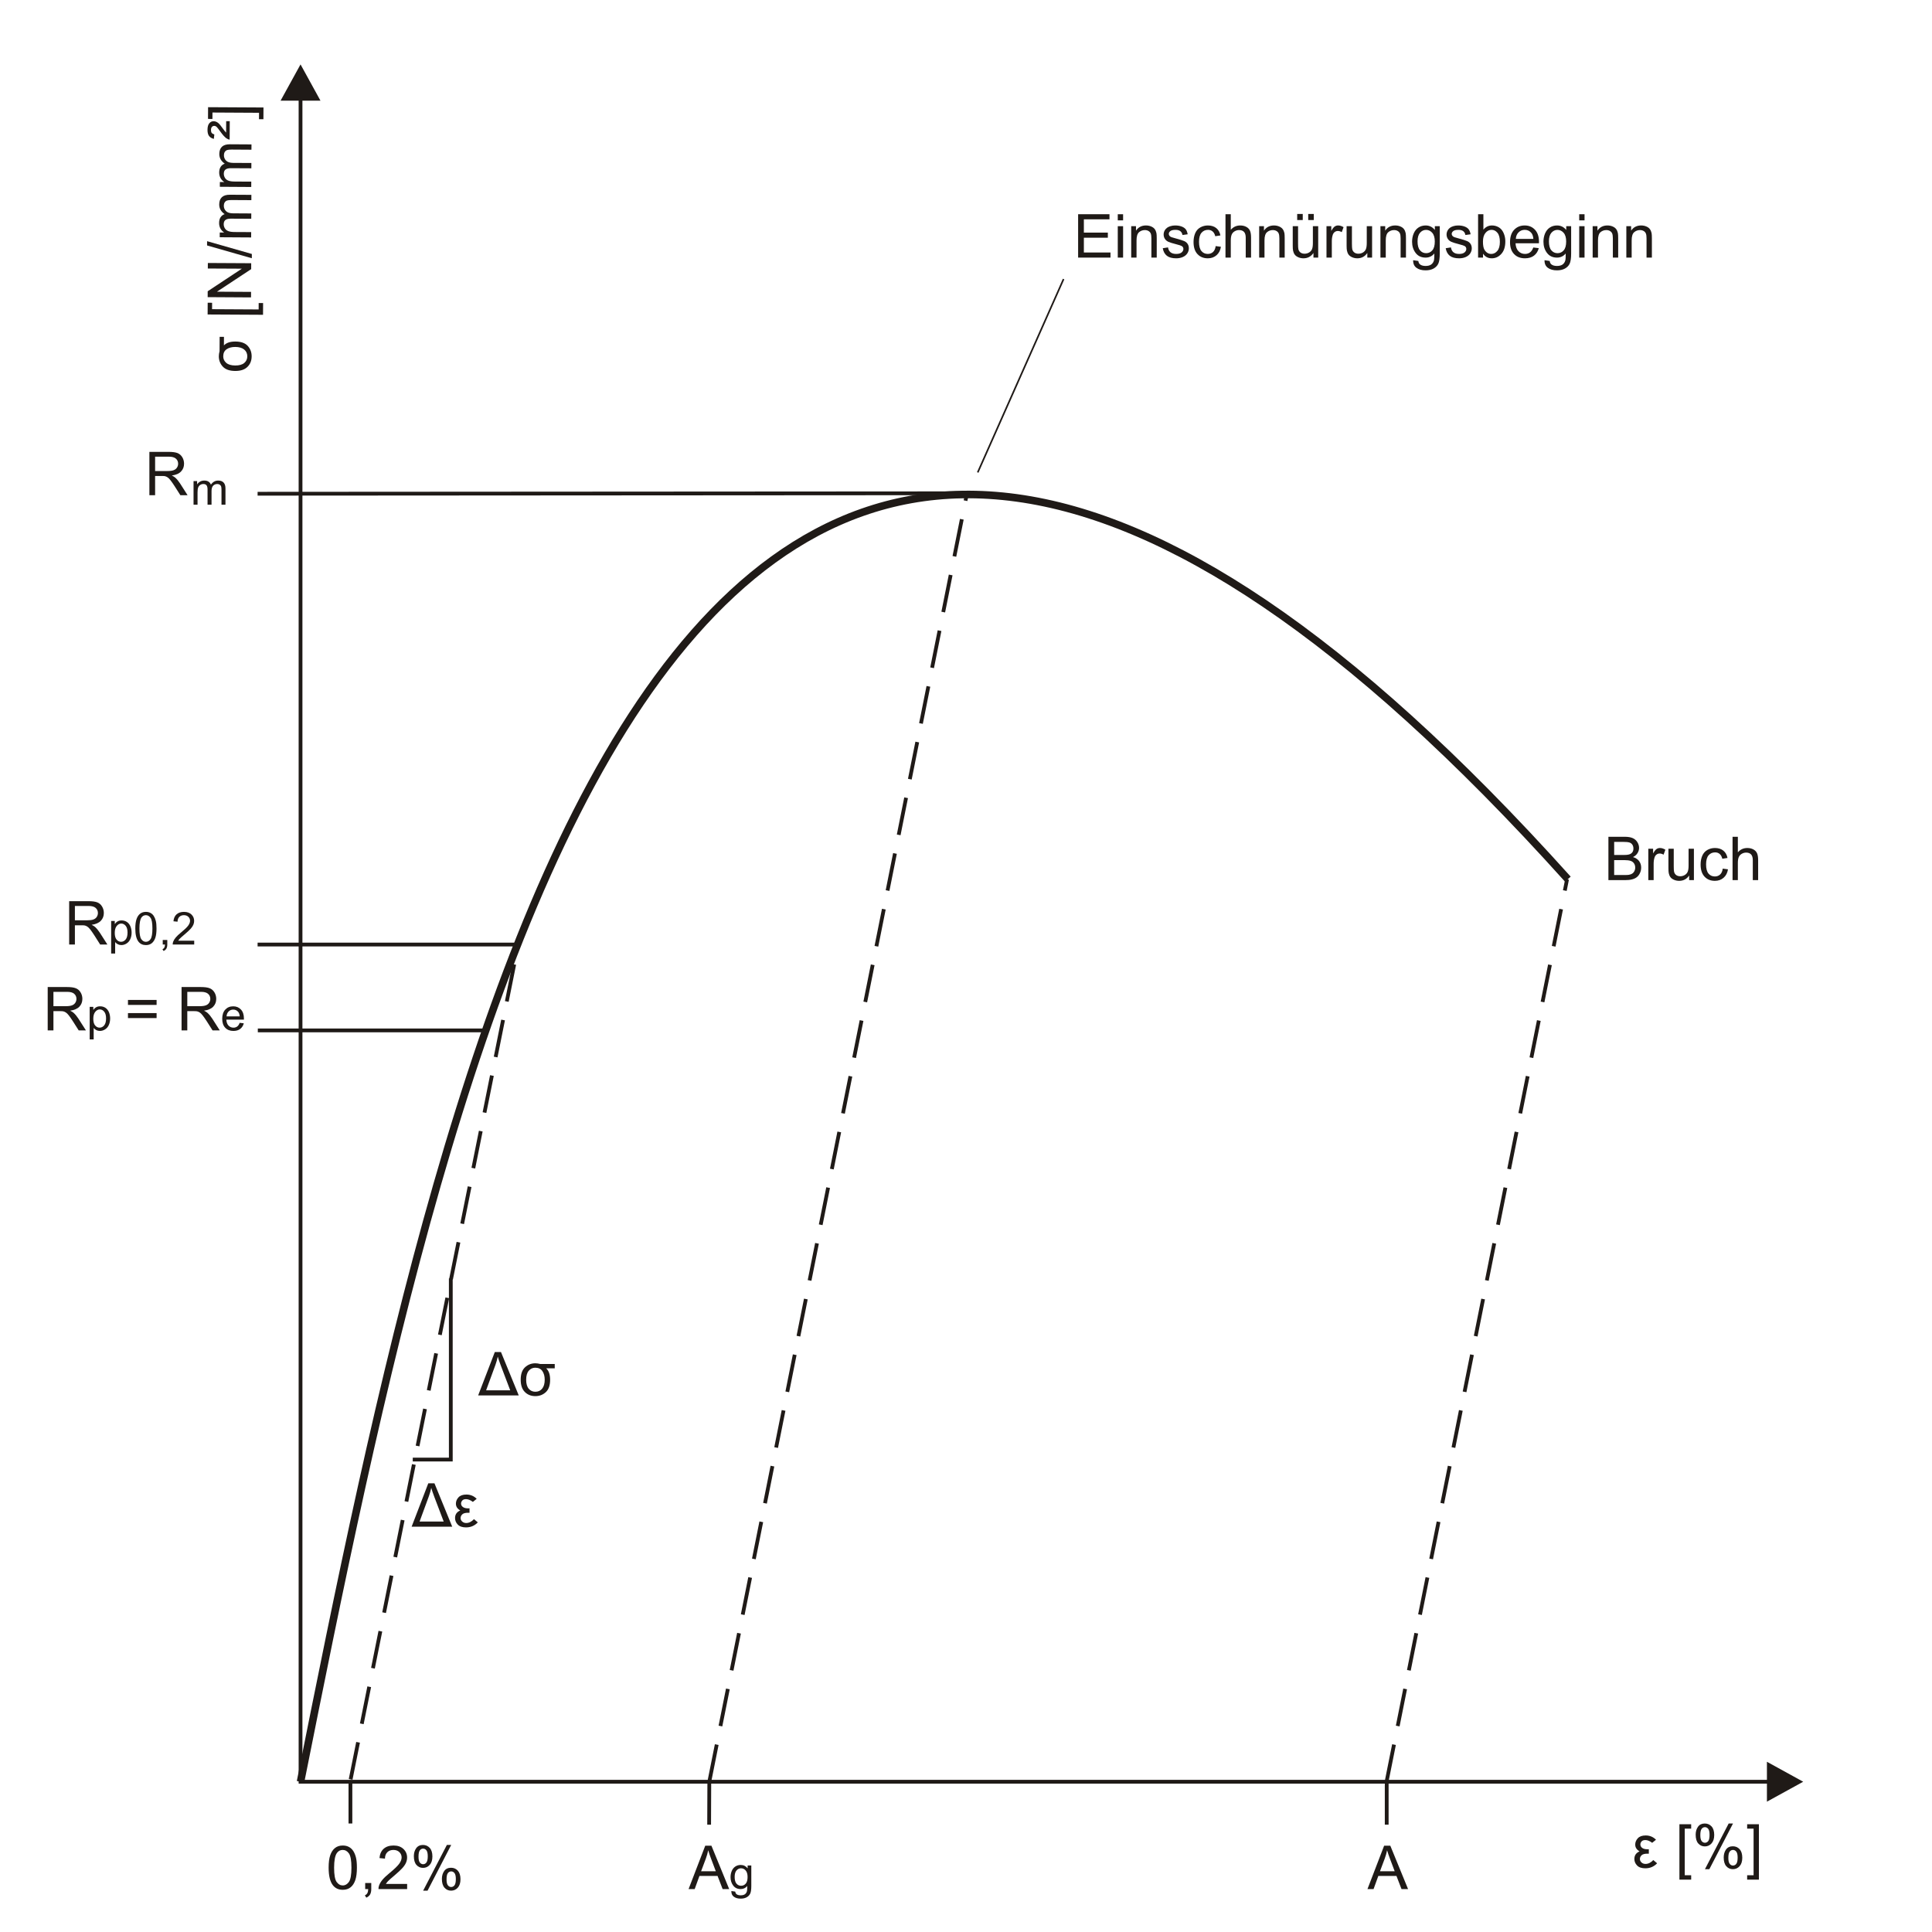 <?xml version="1.0" encoding="iso-8859-1"?>
<!DOCTYPE svg PUBLIC "-//W3C//DTD SVG 1.0//EN" "http://www.w3.org/TR/2001/REC-SVG-20010904/DTD/svg10.dtd">
<!-- Creator: CorelDRAW -->
<svg xmlns="http://www.w3.org/2000/svg" xmlns:odm="http://product.corel.com/CGS/11/cddns/" xml:space="preserve" width="90mm" height="90mm" style="shape-rendering:geometricPrecision; text-rendering:geometricPrecision; image-rendering:optimizeQuality; fill-rule:evenodd"
     viewBox="0 0 90000 90000">
 <defs>
  <style type="text/css">
   <![CDATA[
    .str3 {stroke:#1F1A17;stroke-width:76}
    .str4 {stroke:#1F1A17;stroke-width:176}
    .str1 {stroke:#1F1A17;stroke-width:176}
    .str5 {stroke:#1F1A17;stroke-width:353}
    .str0 {stroke:#1F1A17;stroke-width:176;stroke-dasharray:1760 880}
    .str2 {stroke:#1F1A17;stroke-width:176;stroke-dasharray:1764 882}
    .fil1 {fill:none}
    .fil0 {fill:#1F1A17}
   ]]>
  </style>
 </defs>
 <g id="Ebene 1">
  <g>
   <path class="fil0" d="M14929 4690l-929 -1690 -930 1690 1859 0 -929 -1690z"/>
   <path class="fil0" d="M14000 83088l88 -88 0 -78457 -176 0 0 78457 88 88 -88 -88 0 88 88 0z"/>
   <path class="fil0" d="M82457 82912l-68457 0 0 176 68457 0z"/>
   <path class="fil0" d="M82310 82070l1690 930 -1690 929 0 -1859 1690 930z"/>
  </g>
  <path class="fil1 str0" d="M16334 82889l7799 -38851"/>
  <path class="fil1 str1" d="M45047 22979l-33047 21"/>
  <path class="fil0" d="M6959 23070l0 -2020 895 0c181,0 317,18 411,54 94,37 168,101 225,192 56,92 84,194 84,305 0,144 -46,264 -140,362 -92,99 -236,161 -430,188 72,34 125,67 162,101 78,71 152,161 222,268l351 550 -336 0 -267 -420c-78,-121 -143,-214 -194,-278 -50,-65 -95,-110 -135,-135 -40,-26 -80,-44 -122,-55 -30,-6 -80,-9 -149,-9l-310 0 0 897 -267 0zm267 -1128l575 0c122,0 218,-13 286,-38 69,-26 122,-66 157,-122 36,-55 54,-116 54,-181 0,-95 -34,-174 -104,-236 -69,-61 -179,-92 -329,-92l-639 0 0 669z"/>
  <path class="fil0" d="M9016 23509l0 -1098 166 0 0 154c35,-54 81,-97 138,-130 57,-32 122,-49 195,-49 81,0 148,17 200,51 52,34 89,81 110,141 87,-128 200,-192 339,-192 109,0 193,30 251,91 59,60 88,153 88,278l0 754 -185 0 0 -692c0,-74 -6,-128 -18,-161 -12,-32 -34,-59 -66,-79 -31,-20 -69,-30 -111,-30 -78,0 -141,26 -193,77 -50,52 -76,134 -76,247l0 638 -186 0 0 -713c0,-83 -15,-145 -46,-187 -30,-41 -79,-62 -148,-62 -53,0 -101,14 -145,42 -45,27 -77,68 -97,120 -20,54 -30,130 -30,230l0 570 -186 0z"/>
  <path class="fil1 str1" d="M24134 44000l-12134 0"/>
  <path class="fil0" d="M3222 44000l0 -2020 896 0c180,0 317,18 410,54 94,36 169,100 225,192 56,92 84,194 84,305 0,143 -46,264 -139,362 -93,98 -236,161 -430,188 71,34 124,67 161,100 78,72 152,162 222,269l352 550 -337 0 -267 -421c-78,-121 -143,-214 -193,-278 -51,-64 -96,-109 -136,-135 -40,-26 -80,-43 -122,-54 -30,-6 -80,-9 -149,-9l-310 0 0 897 -267 0zm267 -1129l575 0c122,0 218,-12 287,-38 69,-25 121,-66 157,-121 35,-56 53,-116 53,-181 0,-96 -34,-174 -104,-236 -69,-61 -178,-92 -328,-92l-640 0 0 668z"/>
  <path class="fil0" d="M5178 44420l0 -1518 169 0 0 143c40,-56 85,-98 136,-126 50,-28 111,-42 182,-42 94,0 177,25 249,73 71,48 125,116 162,204 36,88 55,184 55,289 0,112 -20,213 -61,303 -40,90 -99,159 -176,207 -76,48 -157,72 -242,72 -62,0 -117,-14 -167,-40 -49,-26 -89,-59 -121,-99l0 534 -186 0zm168 -963c0,141 29,246 86,314 57,67 127,101 208,101 82,0 153,-35 212,-105 59,-70 89,-178 89,-325 0,-140 -29,-245 -87,-315 -57,-69 -126,-104 -206,-104 -79,0 -149,37 -210,111 -61,74 -92,182 -92,323z"/>
  <path class="fil0" d="M6303 43253c0,-180 19,-324 56,-433 36,-109 91,-194 164,-253 73,-59 164,-89 274,-89 82,0 153,17 214,50 62,32 112,79 152,141 40,62 72,137 94,226 23,88 34,207 34,358 0,177 -18,321 -54,430 -37,109 -92,194 -164,253 -73,60 -165,90 -276,90 -146,0 -261,-53 -344,-157 -100,-126 -150,-332 -150,-616zm192 0c0,248 29,414 87,496 58,83 130,124 215,124 86,0 158,-42 216,-124 58,-83 87,-248 87,-496 0,-250 -29,-416 -87,-497 -58,-83 -131,-124 -218,-124 -85,0 -153,37 -205,109 -63,92 -95,263 -95,512z"/>
  <path class="fil0" d="M7581 44000l0 -212 212 0 0 212c0,78 -14,141 -42,189 -27,47 -71,84 -131,111l-52 -80c39,-17 68,-43 87,-76 19,-33 29,-81 31,-144l-105 0z"/>
  <path class="fil0" d="M9047 43821l0 179 -1002 0c-1,-45 6,-88 21,-129 26,-69 67,-136 123,-202 56,-66 137,-143 243,-229 165,-135 277,-242 334,-321 58,-79 87,-154 87,-224 0,-74 -26,-136 -79,-187 -53,-50 -122,-76 -206,-76 -90,0 -161,27 -215,81 -54,54 -81,128 -82,223l-191 -19c13,-143 62,-252 148,-327 85,-74 200,-112 344,-112 145,0 260,41 345,121 85,81 127,181 127,300 0,61 -12,120 -37,179 -25,59 -66,120 -123,185 -58,65 -154,154 -287,267 -112,93 -183,157 -215,190 -32,34 -58,67 -79,101l744 0z"/>
  <path class="fil1 str1" d="M22668 48000l-10658 0"/>
  <path class="fil0" d="M2222 48000l0 -2020 896 0c180,0 317,18 410,55 94,36 169,100 225,192 56,92 84,193 84,304 0,144 -46,264 -139,363 -93,98 -236,160 -430,187 71,34 124,68 161,101 78,71 152,161 222,268l352 550 -337 0 -267 -420c-78,-121 -143,-214 -193,-278 -51,-65 -96,-110 -136,-135 -40,-26 -80,-44 -122,-54 -30,-6 -80,-10 -149,-10l-310 0 0 897 -267 0zm267 -1128l575 0c122,0 218,-13 287,-38 69,-26 121,-66 157,-122 35,-55 53,-115 53,-181 0,-95 -34,-174 -104,-235 -69,-62 -178,-92 -328,-92l-640 0 0 668z"/>
  <path class="fil0" d="M7295 46813l-1334 0 0 -232 1334 0 0 232zm0 613l-1334 0 0 -232 1334 0 0 232z"/>
  <path class="fil0" d="M8458 48000l0 -2020 895 0c181,0 317,18 411,55 94,36 168,100 225,192 56,92 84,193 84,304 0,144 -46,264 -140,363 -92,98 -236,160 -430,187 72,34 125,68 162,101 78,71 152,161 222,268l351 550 -336 0 -267 -420c-78,-121 -143,-214 -194,-278 -50,-65 -95,-110 -135,-135 -40,-26 -80,-44 -122,-54 -30,-6 -80,-10 -149,-10l-310 0 0 897 -267 0zm267 -1128l575 0c122,0 218,-13 286,-38 69,-26 122,-66 157,-122 36,-55 54,-115 54,-181 0,-95 -34,-174 -104,-235 -69,-62 -179,-92 -329,-92l-639 0 0 668z"/>
  <path class="fil0" d="M4178 48421l0 -1518 169 0 0 142c40,-55 85,-97 136,-125 50,-28 111,-42 182,-42 94,0 177,24 249,72 71,48 125,117 162,204 36,88 55,185 55,289 0,112 -20,214 -61,304 -40,90 -99,158 -176,206 -76,48 -157,72 -242,72 -62,0 -117,-13 -167,-39 -49,-26 -89,-59 -121,-99l0 534 -186 0zm168 -963c0,141 29,245 86,313 57,67 127,101 208,101 82,0 153,-35 212,-105 59,-70 89,-178 89,-325 0,-140 -29,-244 -87,-314 -57,-70 -126,-105 -206,-105 -79,0 -149,38 -210,112 -61,74 -92,182 -92,323z"/>
  <path class="fil0" d="M11165 47647l192 23c-30,113 -86,200 -168,262 -82,62 -187,93 -315,93 -160,0 -287,-49 -381,-148 -95,-99 -141,-238 -141,-416 0,-185 47,-328 142,-430 95,-102 218,-153 370,-153 147,0 267,50 360,150 93,100 139,240 139,421 0,12 0,28 -1,50l-818 0c7,121 41,213 102,277 62,64 138,96 229,96 69,0 127,-18 175,-54 48,-35 87,-92 115,-171zm-611 -301l613 0c-8,-92 -32,-162 -70,-207 -60,-72 -137,-108 -231,-108 -85,0 -157,28 -215,86 -58,57 -91,133 -97,229z"/>
  <path class="fil1 str1" d="M16324 84945l0 -2001"/>
  <path class="fil0" d="M15309 87004c0,-239 24,-432 74,-577 49,-146 122,-258 219,-337 97,-79 219,-119 365,-119 109,0 204,22 286,66 82,43 149,106 203,189 53,82 95,182 125,300 30,118 45,277 45,478 0,237 -24,428 -73,574 -48,145 -121,258 -218,337 -97,80 -219,119 -368,119 -194,0 -347,-69 -458,-209 -133,-168 -200,-442 -200,-821zm255 0c0,331 39,552 116,662 78,110 174,165 287,165 115,0 210,-56 288,-166 77,-110 116,-331 116,-661 0,-333 -39,-554 -116,-663 -78,-110 -174,-164 -290,-164 -114,0 -205,48 -273,145 -85,122 -128,350 -128,682z"/>
  <path class="fil0" d="M17012 88000l0 -283 283 0 0 283c0,104 -19,188 -55,252 -37,63 -96,112 -175,148l-69 -107c52,-23 90,-56 115,-101 25,-44 39,-108 42,-192l-141 0z"/>
  <path class="fil0" d="M18966 87761l0 239 -1335 0c-2,-60 8,-117 29,-172 34,-91 88,-181 163,-269 75,-88 183,-190 325,-306 219,-180 368,-323 445,-428 77,-105 116,-205 116,-298 0,-99 -36,-181 -106,-249 -70,-67 -162,-101 -275,-101 -119,0 -215,36 -286,108 -72,71 -108,170 -109,297l-255 -26c17,-191 83,-335 197,-435 114,-100 267,-150 459,-150 194,0 347,54 460,162 113,107 170,240 170,399 0,81 -17,161 -50,239 -33,78 -88,160 -165,246 -77,87 -204,205 -382,356 -149,125 -244,210 -287,254 -42,45 -77,89 -105,134l991 0z"/>
  <path class="fil0" d="M19279 86465c0,-144 36,-267 109,-368 72,-101 178,-152 315,-152 127,0 232,46 315,136 83,91 125,224 125,399 0,171 -42,303 -126,395 -84,92 -187,138 -311,138 -122,0 -224,-45 -305,-136 -81,-91 -122,-228 -122,-412zm432 -349c-62,0 -113,27 -154,80 -41,53 -61,151 -61,294 0,129 20,220 61,273 42,53 93,79 154,79 62,0 113,-26 154,-80 41,-53 62,-150 62,-292 0,-130 -21,-222 -62,-274 -42,-54 -93,-80 -154,-80zm1 1958l1105 -2129 201 0 -1101 2129 -205 0zm873 -548c0,-145 37,-268 109,-369 73,-100 178,-150 317,-150 127,0 232,45 315,135 83,91 125,223 125,399 0,171 -42,302 -126,395 -84,92 -188,138 -312,138 -123,0 -224,-45 -306,-137 -81,-91 -122,-228 -122,-411zm433 -349c-62,0 -114,27 -155,80 -41,53 -61,151 -61,294 0,128 20,219 62,273 41,53 92,80 153,80 63,0 115,-27 156,-80 41,-54 62,-151 62,-293 0,-130 -21,-222 -63,-275 -41,-52 -92,-79 -154,-79z"/>
  <path class="fil0" d="M77143 85702l-178 143c-113,-85 -219,-128 -317,-128 -81,0 -140,22 -178,65 -37,43 -55,90 -55,139 0,65 27,118 83,161 55,42 136,64 242,64 14,0 37,-1 69,-1l0 207c-30,0 -52,-1 -66,-1 -131,0 -223,25 -274,76 -51,51 -76,107 -76,171 0,65 26,120 77,165 51,44 112,66 183,66 130,0 251,-60 364,-180l178 150c-147,156 -330,234 -549,234 -171,0 -300,-43 -384,-131 -85,-87 -127,-188 -127,-304 0,-167 81,-285 243,-354 -135,-77 -203,-182 -203,-316 0,-109 40,-207 120,-294 80,-87 203,-131 368,-131 189,0 349,67 480,199z"/>
  <path class="fil0" d="M78234 87561l0 -2581 547 0 0 205 -299 0 0 2171 299 0 0 205 -547 0z"/>
  <path class="fil0" d="M78991 85465c0,-144 36,-267 108,-368 73,-101 178,-151 316,-151 127,0 232,45 315,135 83,91 125,224 125,399 0,171 -43,303 -127,395 -84,92 -187,138 -310,138 -123,0 -224,-45 -306,-136 -81,-91 -121,-228 -121,-412zm431 -349c-62,0 -113,27 -154,80 -41,53 -61,151 -61,294 0,129 21,220 62,274 41,52 92,79 153,79 62,0 114,-27 155,-80 41,-54 61,-151 61,-292 0,-131 -20,-222 -62,-275 -41,-53 -93,-80 -154,-80zm1 1958l1105 -2128 202 0 -1102 2128 -205 0zm874 -548c0,-145 36,-268 108,-369 73,-100 179,-150 317,-150 127,0 232,45 316,135 82,91 124,224 124,399 0,171 -42,303 -126,395 -84,92 -188,138 -312,138 -122,0 -224,-45 -305,-136 -82,-92 -122,-229 -122,-412zm433 -349c-63,0 -115,27 -156,80 -41,54 -61,151 -61,294 0,128 21,220 62,273 42,53 92,80 153,80 64,0 116,-27 156,-80 41,-53 62,-151 62,-292 0,-131 -21,-222 -62,-275 -42,-53 -93,-80 -154,-80z"/>
  <path class="fil0" d="M81937 87561l-548 0 0 -205 300 0 0 -2171 -300 0 0 -205 548 0 0 2581z"/>
  <path class="fil0" d="M10232 15691l201 1 -2 398c114,-121 292,-181 533,-180 262,1 454,69 577,203 122,135 183,298 182,489 -1,198 -66,361 -196,489 -129,128 -320,191 -572,190 -260,-2 -452,-69 -577,-204 -124,-134 -185,-296 -184,-484 0,-69 12,-147 34,-234l4 -668zm167 907c-1,121 46,222 139,304 93,82 233,123 419,124 186,1 326,-38 420,-117 94,-79 142,-182 143,-308 0,-133 -48,-240 -146,-319 -97,-79 -235,-119 -413,-120 -163,-1 -297,34 -402,106 -106,71 -159,182 -160,330z"/>
  <path class="fil0" d="M12253 14664l-2581 -14 3 -547 206 1 -2 299 2170 12 1 -299 206 1 -3 547z"/>
  <path class="fil0" d="M11694 13854l-2020 -12 1 -274 1592 -1052 -1586 -8 2 -257 2019 11 -1 275 -1593 1051 1587 9 -1 257z"/>
  <path class="fil0" d="M11731 12030l-2085 -596 1 -199 2085 596 -1 199z"/>
  <path class="fil0" d="M11699 11061l-1463 -9 1 -222 206 2c-72,-47 -129,-108 -173,-185 -43,-76 -64,-163 -63,-260 0,-109 23,-198 69,-267 45,-69 108,-117 189,-145 -170,-117 -255,-268 -253,-454 0,-145 41,-256 122,-334 81,-77 204,-116 372,-115l1004 5 -1 247 -922 -5c-99,0 -170,7 -214,23 -44,16 -79,45 -106,87 -27,42 -40,92 -41,149 -1,103 33,188 102,256 67,69 177,104 327,104l851 5 -2 248 -950 -5c-111,-1 -194,19 -249,59 -55,40 -83,106 -84,198 0,70 18,134 54,194 37,59 90,102 161,129 70,28 172,42 305,42l760 4 -2 249z"/>
  <path class="fil0" d="M11704 8710l-1463 -9 1 -222 205 2c-71,-47 -128,-108 -172,-184 -43,-77 -64,-164 -64,-261 1,-109 24,-198 70,-267 45,-69 108,-117 189,-145 -170,-117 -255,-268 -254,-454 1,-144 42,-256 122,-334 81,-77 205,-116 373,-115l1004 6 -2 247 -921 -6c-99,0 -171,8 -215,23 -43,16 -79,45 -106,87 -26,42 -40,92 -40,149 -1,103 33,188 101,256 68,69 177,104 328,105l850 4 -1 248 -951 -5c-110,-1 -193,19 -248,59 -55,40 -84,106 -84,198 0,70 18,134 54,194 36,60 90,102 160,129 71,28 173,42 306,42l759 4 -1 249z"/>
  <path class="fil0" d="M10698 6504c-52,-5 -104,-27 -157,-65 -78,-58 -165,-154 -260,-287 -96,-133 -157,-211 -184,-236 -38,-35 -76,-52 -116,-52 -44,0 -81,16 -109,47 -29,32 -43,80 -44,142 0,61 10,106 32,136 22,30 63,55 124,75l-23 207c-102,-27 -177,-73 -225,-139 -47,-66 -71,-161 -70,-284 1,-138 28,-240 83,-304 54,-65 120,-97 199,-97 77,1 150,28 218,83 51,41 130,136 234,284 56,76 100,131 133,163l3 -532 167 1 -5 858z"/>
  <path class="fil0" d="M12274 5007l-3 547 -206 -1 2 -299 -2170 -12 -1 299 -206 -1 3 -547 2581 14z"/>
  <path class="fil1 str2" d="M64592 83000l8408 -42038"/>
  <path class="fil1 str3" d="M45546 22009l4000 -9009"/>
  <path class="fil0" d="M50223 12000l0 -2020 1461 0 0 238 -1193 0 0 619 1117 0 0 237 -1117 0 0 688 1240 0 0 238 -1508 0z"/>
  <path class="fil0" d="M52070 10265l0 -285 248 0 0 285 -248 0zm0 1735l0 -1463 248 0 0 1463 -248 0z"/>
  <path class="fil0" d="M52696 12000l0 -1463 223 0 0 208c107,-161 263,-242 465,-242 89,0 170,16 244,48 74,32 129,73 166,125 37,51 62,112 77,183 9,46 14,126 14,241l0 900 -249 0 0 -890c0,-101 -9,-177 -28,-227 -20,-50 -54,-90 -103,-120 -49,-30 -107,-45 -173,-45 -106,0 -196,34 -274,101 -76,67 -114,194 -114,382l0 799 -248 0z"/>
  <path class="fil0" d="M54166 11563l245 -38c14,98 52,173 115,226 63,52 151,78 264,78 114,0 199,-23 254,-69 55,-47 83,-101 83,-164 0,-56 -25,-100 -74,-132 -34,-22 -118,-50 -253,-84 -182,-46 -308,-86 -379,-119 -70,-34 -123,-80 -159,-140 -37,-59 -55,-124 -55,-196 0,-65 15,-125 45,-181 30,-56 71,-102 122,-139 39,-28 91,-52 158,-72 66,-20 138,-30 214,-30 115,0 215,17 302,50 87,33 151,78 193,134 41,57 69,132 85,227l-242 33c-12,-75 -44,-134 -96,-176 -53,-42 -128,-64 -224,-64 -114,0 -195,19 -244,57 -49,38 -73,82 -73,132 0,33 10,61 30,87 21,27 52,49 95,66 25,9 98,31 220,63 175,48 297,86 367,116 69,29 124,73 163,130 40,57 59,127 59,212 0,83 -24,161 -72,234 -48,73 -118,129 -209,169 -91,40 -194,60 -308,60 -191,0 -336,-40 -435,-119 -100,-79 -164,-196 -191,-351z"/>
  <path class="fil0" d="M56631 11464l244 32c-26,168 -95,299 -205,394 -109,95 -244,143 -404,143 -200,0 -361,-65 -483,-196 -122,-131 -183,-319 -183,-563 0,-158 27,-297 79,-415 52,-119 132,-207 239,-267 107,-59 224,-89 349,-89 159,0 289,41 390,121 101,81 166,194 195,343l-241 37c-23,-98 -64,-172 -122,-222 -59,-50 -129,-75 -212,-75 -125,0 -227,45 -305,135 -78,89 -117,231 -117,425 0,196 38,339 114,429 75,89 173,133 294,133 98,0 179,-30 244,-90 65,-59 107,-151 124,-275z"/>
  <path class="fil0" d="M57088 12000l0 -2020 247 0 0 725c116,-134 262,-202 439,-202 108,0 202,22 282,65 80,42 137,101 172,177 34,75 51,184 51,327l0 928 -248 0 0 -928c0,-123 -27,-214 -80,-270 -54,-56 -130,-85 -228,-85 -74,0 -143,19 -208,57 -65,38 -111,90 -138,155 -28,65 -42,156 -42,270l0 801 -247 0z"/>
  <path class="fil0" d="M58657 12000l0 -1463 223 0 0 208c108,-161 263,-242 466,-242 88,0 169,16 243,48 74,32 129,73 166,125 37,51 63,112 78,183 8,46 13,126 13,241l0 900 -248 0 0 -890c0,-101 -10,-177 -29,-227 -19,-50 -53,-90 -102,-120 -50,-30 -107,-45 -173,-45 -106,0 -197,34 -274,101 -77,67 -115,194 -115,382l0 799 -248 0z"/>
  <path class="fil0" d="M61186 12000l0 -215c-115,166 -269,248 -465,248 -86,0 -167,-16 -242,-49 -74,-33 -130,-75 -166,-125 -37,-50 -62,-112 -77,-184 -10,-49 -15,-126 -15,-232l0 -906 248 0 0 811c0,130 5,217 15,262 16,65 49,116 99,154 51,37 114,55 188,55 74,0 144,-18 209,-56 66,-39 112,-91 139,-156 27,-66 40,-162 40,-286l0 -784 248 0 0 1463 -221 0zm-758 -1750l0 -282 259 0 0 282 -259 0zm514 0l0 -282 259 0 0 282 -259 0z"/>
  <path class="fil0" d="M61793 12000l0 -1463 223 0 0 221c57,-103 110,-172 158,-205 48,-33 102,-50 159,-50 84,0 169,27 255,80l-85 231c-60,-36 -121,-54 -182,-54 -54,0 -103,16 -146,49 -43,33 -74,78 -92,136 -28,88 -42,184 -42,289l0 766 -248 0z"/>
  <path class="fil0" d="M63695 12000l0 -215c-114,166 -269,248 -465,248 -86,0 -167,-16 -241,-49 -75,-33 -131,-75 -167,-125 -36,-50 -62,-112 -76,-184 -10,-49 -16,-126 -16,-232l0 -906 248 0 0 811c0,130 6,217 15,262 16,65 49,116 100,154 50,37 113,55 187,55 75,0 144,-18 210,-56 65,-39 111,-91 138,-156 27,-66 41,-162 41,-286l0 -784 248 0 0 1463 -222 0z"/>
  <path class="fil0" d="M64306 12000l0 -1463 223 0 0 208c107,-161 263,-242 465,-242 89,0 170,16 244,48 74,32 129,73 166,125 37,51 62,112 77,183 9,46 14,126 14,241l0 900 -249 0 0 -890c0,-101 -9,-177 -28,-227 -20,-50 -54,-90 -103,-120 -49,-30 -107,-45 -173,-45 -106,0 -196,34 -274,101 -76,67 -114,194 -114,382l0 799 -248 0z"/>
  <path class="fil0" d="M65830 12121l241 36c10,74 38,129 84,163 61,46 146,69 252,69 115,0 203,-23 266,-69 63,-46 104,-111 127,-193 13,-51 18,-157 17,-318 -108,127 -243,191 -405,191 -201,0 -357,-72 -467,-218 -110,-145 -165,-319 -165,-522 0,-140 25,-268 76,-386 50,-119 124,-210 220,-274 96,-64 209,-97 338,-97 173,0 315,70 427,210l0 -176 229 0 0 1265c0,227 -23,389 -70,484 -46,95 -120,170 -220,225 -101,55 -225,83 -372,83 -174,0 -315,-39 -423,-118 -107,-78 -159,-197 -155,-355zm205 -879c0,192 38,332 115,420 76,89 171,132 286,132 114,0 209,-43 286,-131 78,-88 116,-225 116,-413 0,-179 -39,-314 -119,-405 -79,-90 -175,-136 -287,-136 -110,0 -204,45 -282,134 -77,90 -115,223 -115,399z"/>
  <path class="fil0" d="M67346 11563l245 -38c13,98 52,173 115,226 63,52 150,78 264,78 114,0 198,-23 253,-69 55,-47 83,-101 83,-164 0,-56 -24,-100 -73,-132 -34,-22 -119,-50 -254,-84 -181,-46 -308,-86 -378,-119 -70,-34 -124,-80 -160,-140 -36,-59 -54,-124 -54,-196 0,-65 15,-125 45,-181 29,-56 70,-102 122,-139 38,-28 91,-52 157,-72 67,-20 138,-30 215,-30 114,0 215,17 302,50 87,33 151,78 192,134 42,57 70,132 86,227l-243 33c-11,-75 -43,-134 -96,-176 -52,-42 -127,-64 -223,-64 -114,0 -196,19 -244,57 -49,38 -74,82 -74,132 0,33 11,61 31,87 20,27 52,49 95,66 25,9 98,31 219,63 176,48 298,86 367,116 70,29 124,73 164,130 39,57 59,127 59,212 0,83 -24,161 -72,234 -49,73 -118,129 -209,169 -91,40 -194,60 -309,60 -190,0 -335,-40 -435,-119 -100,-79 -163,-196 -190,-351z"/>
  <path class="fil0" d="M69085 12000l-230 0 0 -2020 247 0 0 720c105,-131 239,-197 401,-197 91,0 176,19 256,55 81,36 146,87 199,153 51,66 92,145 121,238 30,92 45,192 45,297 0,251 -62,445 -187,582 -123,137 -272,205 -446,205 -173,0 -308,-72 -406,-216l0 183zm-3 -743c0,176 24,302 71,380 78,128 184,192 317,192 109,0 203,-47 282,-141 79,-94 118,-235 118,-421 0,-191 -38,-332 -114,-423 -75,-91 -167,-137 -274,-137 -109,0 -203,48 -282,142 -79,94 -118,230 -118,408z"/>
  <path class="fil0" d="M71427 11529l256 31c-40,150 -115,266 -224,349 -110,83 -249,124 -419,124 -214,0 -384,-66 -509,-198 -126,-131 -188,-316 -188,-554 0,-247 63,-438 190,-574 127,-135 291,-204 493,-204 196,0 356,67 480,200 124,133 186,321 186,562 0,15 -1,37 -2,67l-1091 0c9,161 55,284 137,369 81,86 183,128 305,128 91,0 169,-24 233,-72 65,-47 115,-123 153,-228zm-814 -401l817 0c-11,-123 -42,-216 -94,-277 -79,-96 -181,-144 -307,-144 -114,0 -210,39 -287,115 -78,76 -121,178 -129,306z"/>
  <path class="fil0" d="M71950 12121l241 36c10,74 38,129 84,163 61,46 145,69 252,69 115,0 203,-23 266,-69 63,-46 104,-111 126,-193 14,-51 19,-157 18,-318 -108,127 -243,191 -405,191 -201,0 -357,-72 -467,-218 -110,-145 -165,-319 -165,-522 0,-140 25,-268 75,-386 51,-119 125,-210 221,-274 96,-64 208,-97 338,-97 172,0 315,70 427,210l0 -176 229 0 0 1265c0,227 -24,389 -70,484 -46,95 -120,170 -220,225 -101,55 -225,83 -372,83 -174,0 -315,-39 -423,-118 -107,-78 -159,-197 -155,-355zm205 -879c0,192 38,332 114,420 77,89 172,132 287,132 114,0 209,-43 286,-131 77,-88 116,-225 116,-413 0,-179 -39,-314 -119,-405 -79,-90 -175,-136 -287,-136 -110,0 -204,45 -282,134 -77,90 -115,223 -115,399z"/>
  <path class="fil0" d="M73566 10265l0 -285 248 0 0 285 -248 0zm0 1735l0 -1463 248 0 0 1463 -248 0z"/>
  <path class="fil0" d="M74192 12000l0 -1463 223 0 0 208c107,-161 263,-242 465,-242 89,0 170,16 244,48 74,32 129,73 166,125 37,51 62,112 77,183 9,46 14,126 14,241l0 900 -248 0 0 -890c0,-101 -10,-177 -29,-227 -19,-50 -54,-90 -103,-120 -49,-30 -106,-45 -173,-45 -106,0 -196,34 -274,101 -76,67 -114,194 -114,382l0 799 -248 0z"/>
  <path class="fil0" d="M75761 12000l0 -1463 223 0 0 208c108,-161 263,-242 466,-242 88,0 169,16 243,48 75,32 130,73 166,125 37,51 63,112 78,183 9,46 14,126 14,241l0 900 -249 0 0 -890c0,-101 -9,-177 -29,-227 -19,-50 -53,-90 -102,-120 -49,-30 -107,-45 -173,-45 -106,0 -197,34 -274,101 -77,67 -115,194 -115,382l0 799 -248 0z"/>
  <path class="fil0" d="M74926 41000l0 -2020 758 0c154,0 278,21 371,61 94,41 167,104 219,189 53,85 80,174 80,267 0,86 -24,167 -71,243 -46,77 -117,138 -212,185 123,36 216,97 282,183 66,87 99,189 99,306 0,95 -20,183 -60,264 -40,82 -90,144 -149,188 -58,45 -132,78 -221,100 -88,23 -197,34 -326,34l-770 0zm268 -1171l437 0c118,0 203,-8 254,-24 68,-20 119,-53 154,-100 34,-47 52,-106 52,-177 0,-67 -16,-126 -48,-177 -33,-51 -79,-86 -138,-104 -60,-19 -163,-29 -308,-29l-403 0 0 611zm0 933l502 0c87,0 148,-4 182,-10 62,-11 113,-29 155,-55 41,-26 75,-63 102,-112 26,-50 40,-106 40,-171 0,-75 -20,-140 -58,-196 -39,-56 -92,-95 -161,-117 -68,-22 -167,-34 -295,-34l-467 0 0 695z"/>
  <path class="fil0" d="M76785 41000l0 -1463 223 0 0 221c57,-103 110,-172 158,-205 48,-33 101,-50 159,-50 84,0 169,27 255,80l-85 231c-61,-36 -121,-54 -182,-54 -55,0 -103,16 -146,49 -44,33 -74,78 -92,136 -28,88 -42,184 -42,289l0 766 -248 0z"/>
  <path class="fil0" d="M78687 41000l0 -215c-114,166 -269,248 -465,248 -86,0 -167,-16 -241,-49 -75,-33 -131,-75 -167,-125 -37,-50 -62,-112 -77,-184 -10,-49 -15,-126 -15,-232l0 -906 248 0 0 811c0,130 5,217 15,262 16,65 49,116 99,154 51,37 114,55 188,55 74,0 144,-18 209,-56 66,-39 112,-91 139,-156 27,-66 41,-162 41,-286l0 -784 248 0 0 1463 -222 0z"/>
  <path class="fil0" d="M80252 40464l244 32c-26,168 -95,299 -205,394 -109,95 -244,143 -404,143 -200,0 -361,-65 -483,-196 -122,-131 -183,-319 -183,-563 0,-158 27,-297 79,-415 53,-119 132,-207 239,-267 107,-59 224,-89 349,-89 159,0 290,41 390,121 101,81 166,194 195,343l-241 37c-23,-98 -64,-172 -122,-222 -58,-50 -129,-75 -212,-75 -125,0 -227,45 -305,135 -78,89 -117,231 -117,425 0,196 38,339 114,429 75,89 173,133 295,133 97,0 178,-30 243,-90 66,-59 107,-151 124,-275z"/>
  <path class="fil0" d="M80709 41000l0 -2020 247 0 0 725c116,-134 262,-202 439,-202 108,0 202,22 282,65 80,42 137,101 172,177 34,75 52,184 52,327l0 928 -249 0 0 -928c0,-123 -27,-214 -80,-270 -54,-56 -130,-85 -228,-85 -74,0 -143,19 -208,57 -65,38 -111,90 -138,155 -28,65 -42,156 -42,270l0 801 -247 0z"/>
  <path class="fil1 str1" d="M64598 83000l0 2000"/>
  <path class="fil0" d="M63702 88000l776 -2020 288 0 827 2020 -305 0 -236 -612 -844 0 -222 612 -284 0zm583 -830l685 0 -211 -559c-64,-170 -112,-310 -143,-419 -26,130 -62,258 -109,386l-222 592z"/>
  <path class="fil1 str2" d="M33042 83000l12005 -60021"/>
  <path class="fil1 str1" d="M33042 83000l-8 2000"/>
  <path class="fil0" d="M32077 88000l776 -2020 288 0 827 2020 -305 0 -236 -612 -844 0 -222 612 -284 0zm583 -830l685 0 -211 -559c-64,-170 -112,-310 -143,-419 -26,130 -62,258 -109,386l-222 592z"/>
  <path class="fil0" d="M34069 88091l181 27c8,56 29,96 63,122 46,34 109,51 189,51 86,0 153,-17 200,-51 47,-35 78,-83 95,-145 9,-38 14,-117 13,-239 -81,96 -182,144 -304,144 -151,0 -268,-54 -350,-163 -83,-109 -124,-240 -124,-392 0,-105 19,-201 57,-290 38,-89 93,-157 165,-205 72,-48 156,-73 253,-73 130,0 237,53 321,158l0 -133 171 0 0 949c0,171 -17,292 -52,363 -35,72 -90,128 -165,169 -76,42 -169,63 -279,63 -131,0 -237,-30 -317,-89 -81,-59 -120,-147 -117,-266zm154 -659c0,144 29,249 86,315 57,66 129,99 215,99 85,0 157,-33 215,-99 58,-66 86,-169 86,-309 0,-135 -29,-236 -89,-304 -59,-68 -131,-102 -215,-102 -83,0 -153,33 -211,100 -58,67 -87,167 -87,300z"/>
  <path class="fil1 str4" d="M19228 67992l1772 0 0 -8436"/>
  <path class="fil0" d="M22274 65004l776 -2020 288 0 827 2020 -1891 0zm371 -238l1123 0 -437 -1151c-65,-173 -113,-312 -143,-419 -25,125 -61,253 -109,386l-434 1184z"/>
  <path class="fil0" d="M25842 63541l0 201 -398 0c122,114 183,291 183,532 0,262 -67,454 -201,578 -133,123 -295,185 -487,185 -198,0 -362,-64 -490,-193 -129,-128 -193,-319 -193,-572 0,-259 66,-452 200,-577 134,-125 295,-188 483,-188 69,0 147,12 234,34l669 0zm-907 172c-120,0 -221,46 -303,141 -80,93 -121,233 -121,420 0,185 40,325 119,419 80,93 183,140 309,140 134,0 240,-49 318,-146 79,-98 118,-237 118,-415 0,-162 -37,-296 -109,-402 -71,-104 -182,-157 -331,-157z"/>
  <path class="fil0" d="M19175 71119l776 -2020 288 0 827 2020 -1891 0zm371 -239l1123 0 -437 -1150c-65,-173 -113,-312 -143,-419 -25,125 -61,253 -109,386l-434 1183z"/>
  <path class="fil0" d="M22206 69821l-178 143c-113,-85 -219,-128 -317,-128 -81,0 -140,21 -177,65 -37,43 -56,90 -56,139 0,64 27,118 83,160 55,43 136,65 242,65 14,0 37,-1 69,-2l0 208c-29,-1 -51,-1 -66,-1 -131,0 -222,25 -273,76 -51,50 -77,107 -77,171 0,65 26,120 77,164 52,45 113,67 184,67 129,0 250,-60 363,-180l178 150c-147,156 -330,234 -548,234 -172,0 -300,-43 -385,-131 -84,-87 -127,-189 -127,-304 0,-167 81,-285 243,-354 -135,-77 -203,-182 -203,-316 0,-110 40,-207 120,-294 80,-87 203,-131 368,-131 190,0 349,67 480,199z"/>
  <path class="fil1 str5" d="M14000 83000c7000,-35038 17698,-88040 59037,-42045"/>
 </g>
</svg>
